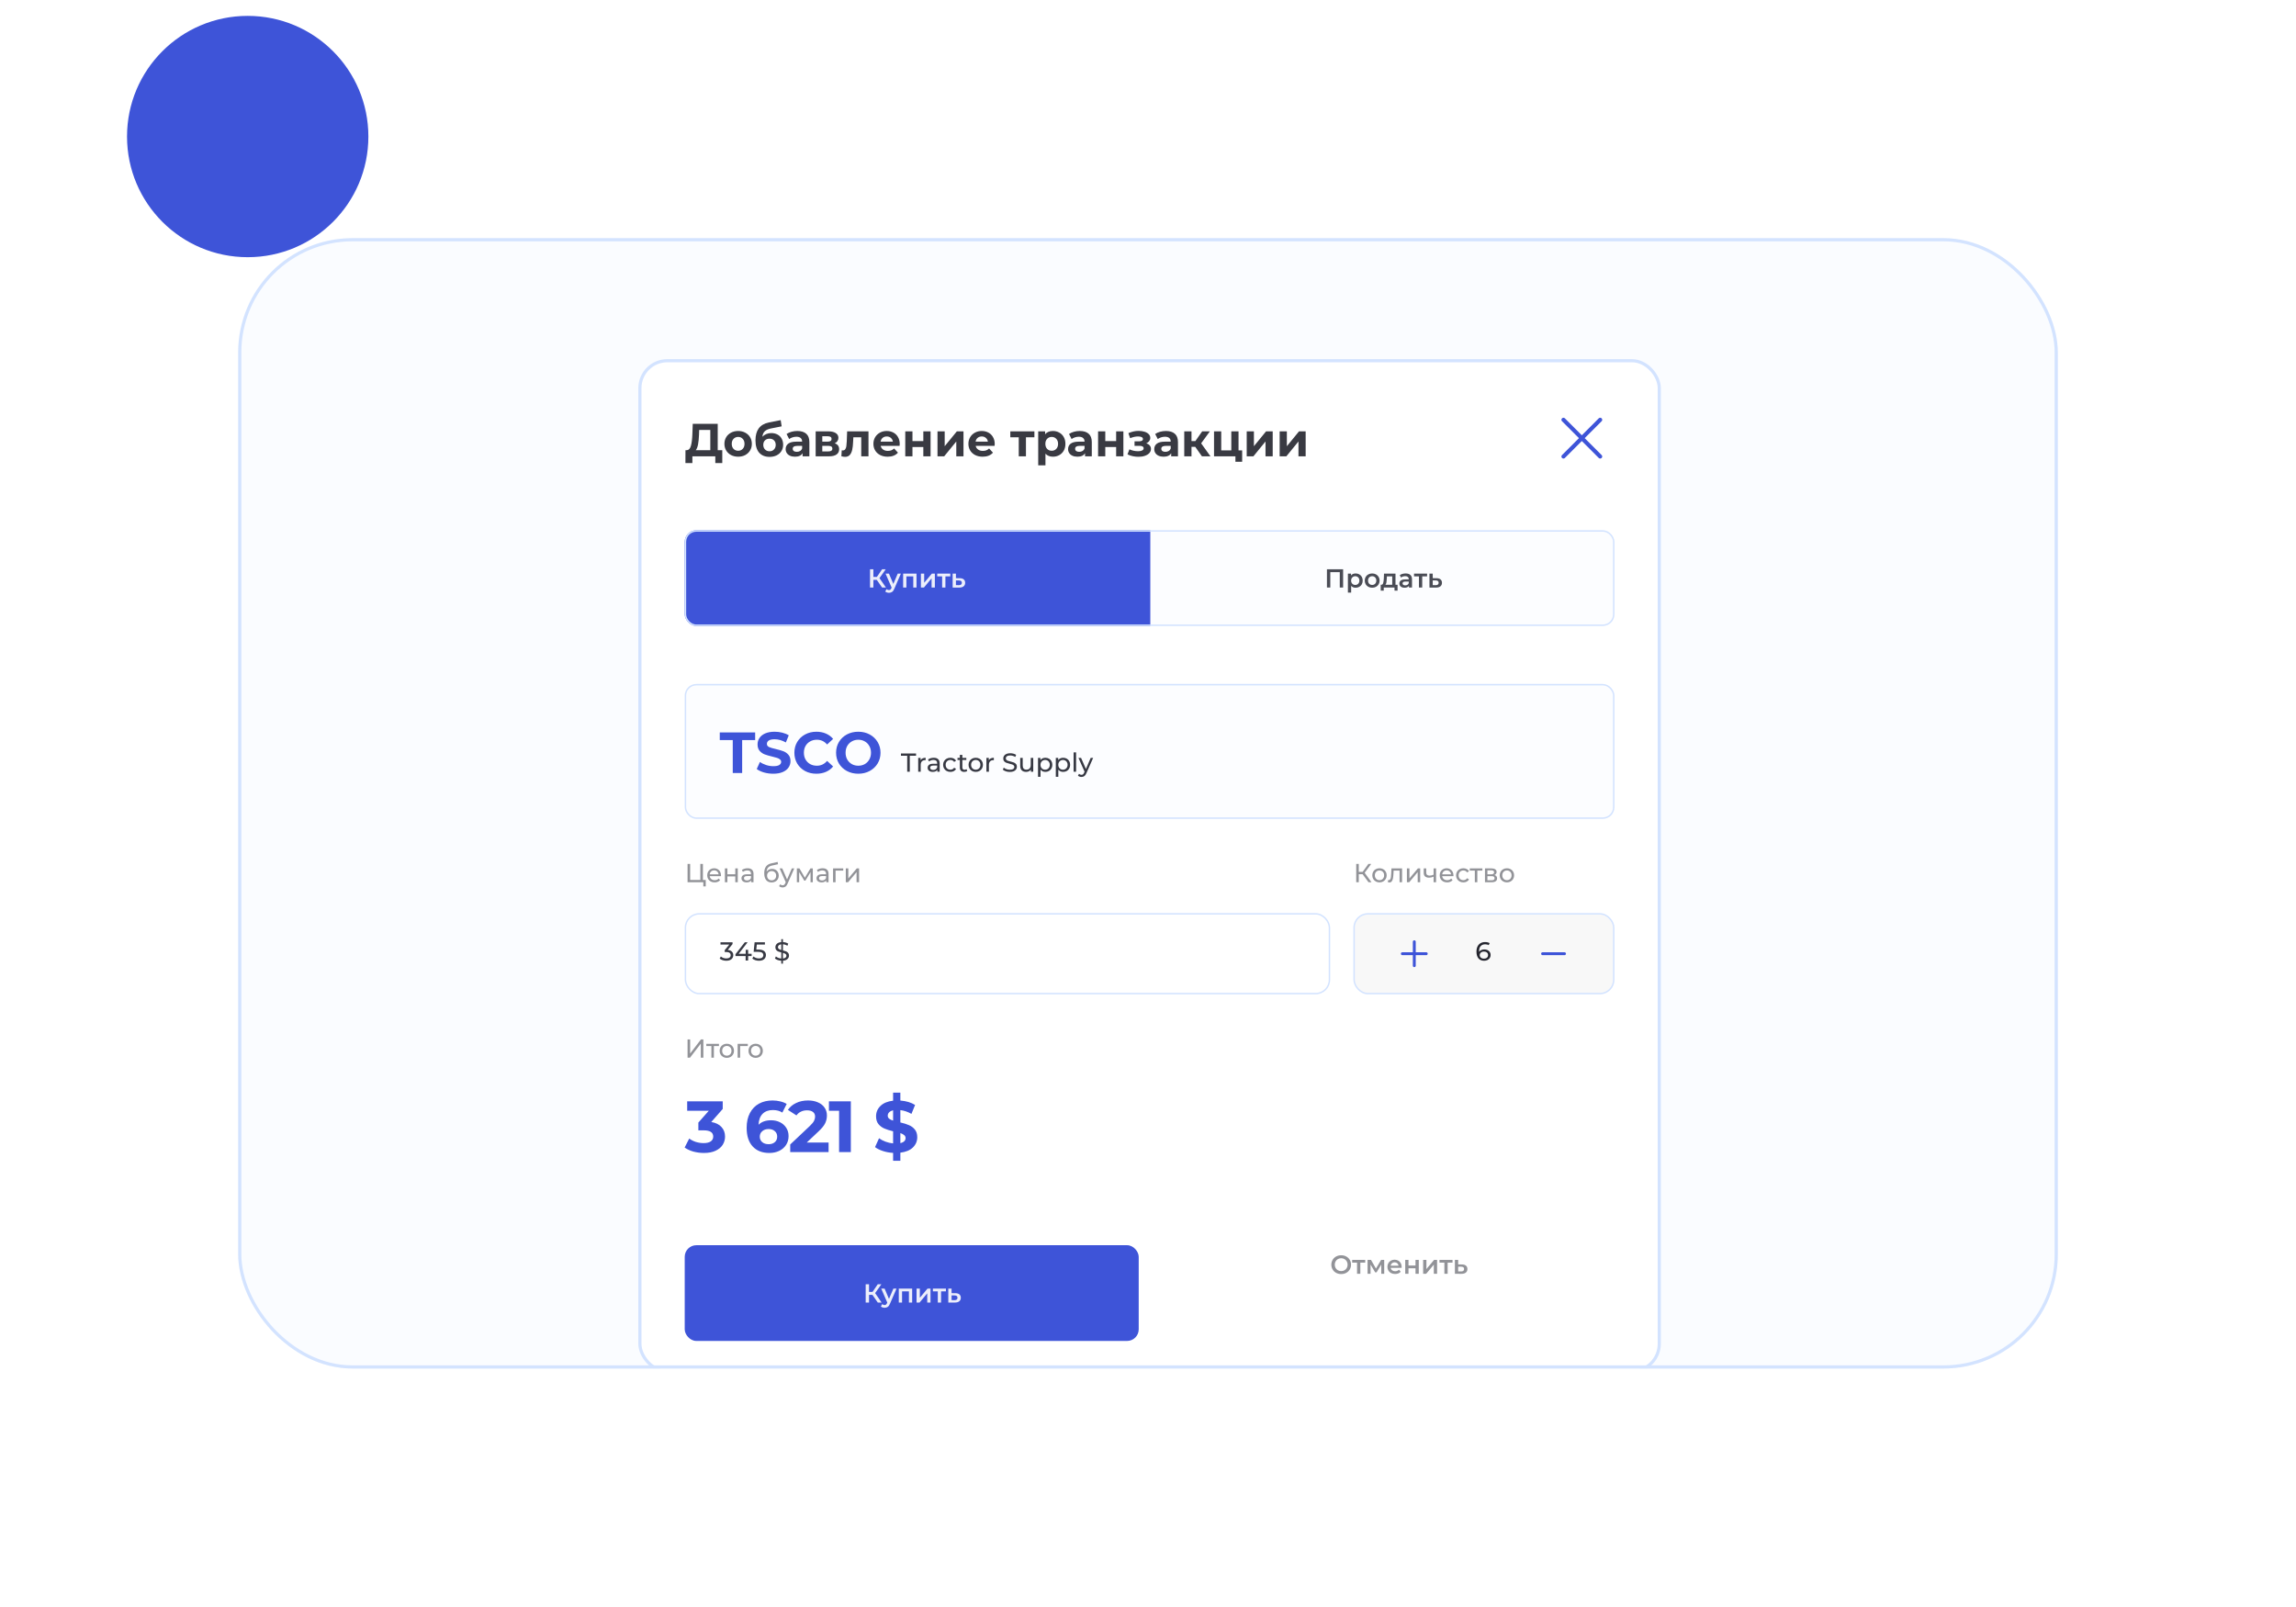 <svg width="723" height="506" viewBox="0 0 723 506" fill="none" xmlns="http://www.w3.org/2000/svg">
<circle cx="78" cy="43" r="38" fill="#3E54D8"/>
<g filter="url(#filter0_d_101_1688)">
<g clip-path="url(#clip0_101_1688)">
<rect x="75" y="31" width="573" height="356" rx="36" fill="#FAFCFF"/>
<g filter="url(#filter1_d_101_1688)">
<rect x="201" y="49" width="322" height="319.26" rx="9.135" fill="white"/>
<path d="M503.888 68.112L492.327 79.673M503.888 79.673L492.327 68.112" stroke="#3E54D8" stroke-width="1.285" stroke-linecap="round" stroke-linejoin="round"/>
<g clip-path="url(#clip1_101_1688)">
<rect x="215.615" y="102.895" width="292.769" height="30.145" rx="3.654" fill="#FCFDFF"/>
<path d="M215.615 105.635C215.615 104.122 216.842 102.895 218.356 102.895H362.228V133.04H218.356C216.842 133.04 215.615 131.813 215.615 130.299V105.635Z" fill="#3E54D8"/>
<path opacity="0.9" d="M276.091 118.518H275.022V120.943H273.97V115.188H275.022V117.597H276.124L277.776 115.188H278.911L276.946 117.975L278.985 120.943H277.776L276.091 118.518ZM283.683 116.553L281.627 121.297C281.436 121.774 281.203 122.108 280.929 122.3C280.654 122.497 280.323 122.596 279.934 122.596C279.715 122.596 279.498 122.56 279.284 122.489C279.071 122.418 278.895 122.319 278.758 122.193L279.169 121.437C279.268 121.53 279.383 121.604 279.514 121.659C279.651 121.713 279.789 121.741 279.926 121.741C280.106 121.741 280.254 121.694 280.369 121.601C280.49 121.508 280.6 121.352 280.698 121.132L280.772 120.96L278.857 116.553H279.926L281.307 119.801L282.696 116.553H283.683ZM288.606 116.553V120.943H287.586V117.425H285.424V120.943H284.396V116.553H288.606ZM289.992 116.553H291.02V119.447L293.445 116.553H294.383V120.943H293.355V118.049L290.938 120.943H289.992V116.553ZM299.243 117.425H297.705V120.943H296.677V117.425H295.132V116.553H299.243V117.425ZM302.191 118C302.75 118 303.178 118.126 303.474 118.378C303.775 118.63 303.926 118.987 303.926 119.447C303.926 119.929 303.762 120.302 303.433 120.565C303.104 120.828 302.641 120.957 302.043 120.952L299.988 120.943V116.553H301.016V117.992L302.191 118ZM301.953 120.195C302.254 120.201 302.484 120.138 302.643 120.006C302.802 119.875 302.882 119.683 302.882 119.431C302.882 119.184 302.805 119.003 302.652 118.888C302.498 118.773 302.265 118.713 301.953 118.707L301.016 118.699V120.187L301.953 120.195Z" fill="white"/>
<path opacity="0.9" d="M422.94 115.188V120.943H421.887V116.093H418.903V120.943H417.851V115.188H422.94ZM426.881 116.504C427.308 116.504 427.689 116.597 428.024 116.783C428.363 116.97 428.629 117.233 428.821 117.573C429.013 117.912 429.109 118.304 429.109 118.748C429.109 119.192 429.013 119.587 428.821 119.932C428.629 120.272 428.363 120.535 428.024 120.721C427.689 120.908 427.308 121.001 426.881 121.001C426.289 121.001 425.82 120.804 425.475 120.409V122.538H424.447V116.553H425.426V117.129C425.595 116.92 425.804 116.764 426.05 116.66C426.303 116.556 426.579 116.504 426.881 116.504ZM426.766 120.121C427.144 120.121 427.454 119.995 427.695 119.743C427.941 119.491 428.065 119.159 428.065 118.748C428.065 118.337 427.941 118.006 427.695 117.754C427.454 117.501 427.144 117.375 426.766 117.375C426.519 117.375 426.297 117.433 426.1 117.548C425.902 117.658 425.746 117.817 425.631 118.025C425.516 118.233 425.458 118.474 425.458 118.748C425.458 119.022 425.516 119.263 425.631 119.472C425.746 119.68 425.902 119.842 426.1 119.957C426.297 120.066 426.519 120.121 426.766 120.121ZM432.088 121.001C431.644 121.001 431.244 120.905 430.888 120.713C430.532 120.521 430.252 120.256 430.049 119.916C429.852 119.57 429.753 119.181 429.753 118.748C429.753 118.315 429.852 117.929 430.049 117.589C430.252 117.249 430.532 116.983 430.888 116.792C431.244 116.6 431.644 116.504 432.088 116.504C432.538 116.504 432.94 116.6 433.297 116.792C433.653 116.983 433.93 117.249 434.127 117.589C434.33 117.929 434.431 118.315 434.431 118.748C434.431 119.181 434.33 119.57 434.127 119.916C433.93 120.256 433.653 120.521 433.297 120.713C432.94 120.905 432.538 121.001 432.088 121.001ZM432.088 120.121C432.466 120.121 432.779 119.995 433.025 119.743C433.272 119.491 433.395 119.159 433.395 118.748C433.395 118.337 433.272 118.006 433.025 117.754C432.779 117.501 432.466 117.375 432.088 117.375C431.71 117.375 431.398 117.501 431.151 117.754C430.91 118.006 430.789 118.337 430.789 118.748C430.789 119.159 430.91 119.491 431.151 119.743C431.398 119.995 431.71 120.121 432.088 120.121ZM440.084 120.072V121.922H439.122V120.943H435.735V121.922H434.782V120.072H434.987C435.267 120.061 435.456 119.883 435.554 119.538C435.659 119.187 435.727 118.693 435.76 118.058L435.818 116.553H439.435V120.072H440.084ZM436.697 118.132C436.675 118.636 436.634 119.047 436.574 119.365C436.514 119.683 436.404 119.918 436.245 120.072H438.407V117.425H436.722L436.697 118.132ZM442.638 116.504C443.285 116.504 443.778 116.66 444.118 116.972C444.463 117.279 444.636 117.745 444.636 118.37V120.943H443.666V120.409C443.54 120.601 443.359 120.749 443.123 120.853C442.893 120.952 442.614 121.001 442.285 121.001C441.956 121.001 441.668 120.946 441.421 120.836C441.175 120.721 440.983 120.565 440.846 120.368C440.714 120.165 440.649 119.938 440.649 119.686C440.649 119.291 440.794 118.976 441.084 118.74C441.38 118.499 441.844 118.378 442.474 118.378H443.608V118.313C443.608 118.006 443.515 117.77 443.329 117.606C443.148 117.441 442.877 117.359 442.515 117.359C442.268 117.359 442.024 117.397 441.783 117.474C441.548 117.551 441.348 117.658 441.183 117.795L440.78 117.046C441.01 116.871 441.287 116.737 441.611 116.644C441.934 116.55 442.277 116.504 442.638 116.504ZM442.498 120.253C442.756 120.253 442.984 120.195 443.181 120.08C443.384 119.96 443.526 119.79 443.608 119.57V119.061H442.548C441.956 119.061 441.66 119.255 441.66 119.644C441.66 119.831 441.734 119.979 441.882 120.088C442.03 120.198 442.235 120.253 442.498 120.253ZM449.385 117.425H447.848V120.943H446.82V117.425H445.275V116.553H449.385V117.425ZM452.334 118C452.893 118 453.321 118.126 453.617 118.378C453.918 118.63 454.069 118.987 454.069 119.447C454.069 119.929 453.904 120.302 453.575 120.565C453.247 120.828 452.783 120.957 452.186 120.952L450.131 120.943V116.553H451.158V117.992L452.334 118ZM452.096 120.195C452.397 120.201 452.627 120.138 452.786 120.006C452.945 119.875 453.025 119.683 453.025 119.431C453.025 119.184 452.948 119.003 452.794 118.888C452.641 118.773 452.408 118.713 452.096 118.707L451.158 118.699V120.187L452.096 120.195Z" fill="#373943"/>
</g>
<rect x="215.844" y="103.123" width="292.312" height="29.688" rx="3.426" stroke="#D3E3FF" stroke-width="0.457"/>
<path opacity="0.9" d="M227.44 77.686V81.735H225.247V79.616H218.027V81.735H215.835L215.849 77.686H216.259C216.872 77.667 217.306 77.219 217.559 76.342C217.813 75.465 217.969 74.213 218.027 72.586L218.144 69.385H226.007V77.686H227.44ZM220.117 72.805C220.068 74.023 219.966 75.046 219.81 75.874C219.654 76.693 219.416 77.297 219.094 77.686H223.669V71.314H220.161L220.117 72.805ZM232.441 79.733C231.613 79.733 230.868 79.562 230.205 79.221C229.552 78.87 229.041 78.388 228.67 77.774C228.3 77.16 228.115 76.464 228.115 75.684C228.115 74.905 228.3 74.208 228.67 73.594C229.041 72.98 229.552 72.503 230.205 72.162C230.868 71.811 231.613 71.636 232.441 71.636C233.269 71.636 234.01 71.811 234.663 72.162C235.316 72.503 235.827 72.98 236.197 73.594C236.568 74.208 236.753 74.905 236.753 75.684C236.753 76.464 236.568 77.16 236.197 77.774C235.827 78.388 235.316 78.87 234.663 79.221C234.01 79.562 233.269 79.733 232.441 79.733ZM232.441 77.862C233.026 77.862 233.503 77.667 233.874 77.277C234.254 76.878 234.444 76.347 234.444 75.684C234.444 75.022 234.254 74.495 233.874 74.106C233.503 73.706 233.026 73.506 232.441 73.506C231.857 73.506 231.374 73.706 230.994 74.106C230.614 74.495 230.424 75.022 230.424 75.684C230.424 76.347 230.614 76.878 230.994 77.277C231.374 77.667 231.857 77.862 232.441 77.862ZM242.866 72.293C243.617 72.293 244.274 72.449 244.84 72.761C245.405 73.063 245.838 73.492 246.14 74.047C246.452 74.603 246.608 75.246 246.608 75.976C246.608 76.727 246.423 77.394 246.053 77.979C245.692 78.554 245.186 79.002 244.533 79.323C243.88 79.635 243.139 79.791 242.311 79.791C240.937 79.791 239.856 79.353 239.066 78.476C238.287 77.589 237.897 76.293 237.897 74.588C237.897 73.01 238.238 71.752 238.92 70.817C239.612 69.872 240.669 69.253 242.092 68.961L245.833 68.216L246.14 70.174L242.837 70.832C241.941 71.007 241.273 71.299 240.835 71.709C240.406 72.118 240.153 72.698 240.075 73.448C240.416 73.078 240.825 72.795 241.303 72.6C241.78 72.396 242.301 72.293 242.866 72.293ZM242.326 78.023C242.91 78.023 243.378 77.833 243.729 77.453C244.089 77.073 244.27 76.59 244.27 76.006C244.27 75.411 244.089 74.939 243.729 74.588C243.378 74.237 242.91 74.062 242.326 74.062C241.731 74.062 241.254 74.237 240.893 74.588C240.533 74.939 240.353 75.411 240.353 76.006C240.353 76.6 240.538 77.087 240.908 77.467C241.278 77.838 241.751 78.023 242.326 78.023ZM251.081 71.636C252.299 71.636 253.235 71.928 253.888 72.513C254.54 73.087 254.867 73.96 254.867 75.129V79.616H252.733V78.636C252.304 79.367 251.505 79.733 250.336 79.733C249.732 79.733 249.206 79.63 248.757 79.426C248.319 79.221 247.983 78.939 247.749 78.578C247.515 78.218 247.398 77.808 247.398 77.35C247.398 76.62 247.671 76.045 248.217 75.626C248.772 75.207 249.625 74.997 250.774 74.997H252.587C252.587 74.5 252.436 74.12 252.134 73.857C251.832 73.584 251.379 73.448 250.774 73.448C250.355 73.448 249.941 73.516 249.532 73.653C249.133 73.779 248.792 73.955 248.509 74.179L247.691 72.586C248.119 72.284 248.631 72.05 249.225 71.884C249.829 71.718 250.448 71.636 251.081 71.636ZM250.906 78.198C251.296 78.198 251.642 78.11 251.944 77.935C252.246 77.75 252.46 77.482 252.587 77.131V76.327H251.023C250.088 76.327 249.62 76.634 249.62 77.248C249.62 77.54 249.732 77.774 249.956 77.95C250.19 78.115 250.507 78.198 250.906 78.198ZM262.854 75.509C263.78 75.82 264.243 76.444 264.243 77.379C264.243 78.091 263.975 78.641 263.439 79.031C262.903 79.421 262.104 79.616 261.042 79.616H256.847V71.752H260.867C261.851 71.752 262.621 71.933 263.176 72.293C263.731 72.644 264.009 73.141 264.009 73.784C264.009 74.174 263.907 74.52 263.702 74.822C263.507 75.114 263.225 75.343 262.854 75.509ZM258.937 74.983H260.662C261.461 74.983 261.861 74.7 261.861 74.135C261.861 73.579 261.461 73.302 260.662 73.302H258.937V74.983ZM260.852 78.067C261.69 78.067 262.109 77.779 262.109 77.204C262.109 76.902 262.012 76.683 261.817 76.546C261.622 76.4 261.315 76.327 260.896 76.327H258.937V78.067H260.852ZM273.481 71.752V79.616H271.201V73.623H268.716L268.643 75.012C268.604 76.045 268.507 76.902 268.351 77.584C268.195 78.266 267.942 78.802 267.591 79.192C267.24 79.582 266.753 79.776 266.129 79.776C265.798 79.776 265.403 79.718 264.946 79.601L265.062 77.73C265.218 77.75 265.33 77.76 265.399 77.76C265.74 77.76 265.993 77.638 266.159 77.394C266.334 77.141 266.451 76.824 266.509 76.444C266.568 76.054 266.612 75.543 266.641 74.909L266.758 71.752H273.481ZM283.318 75.713C283.318 75.743 283.303 75.947 283.274 76.327H277.325C277.432 76.814 277.686 77.199 278.085 77.482C278.485 77.764 278.982 77.906 279.576 77.906C279.985 77.906 280.346 77.847 280.658 77.73C280.979 77.604 281.276 77.409 281.549 77.146L282.762 78.461C282.022 79.309 280.94 79.733 279.518 79.733C278.631 79.733 277.846 79.562 277.164 79.221C276.482 78.87 275.956 78.388 275.586 77.774C275.216 77.16 275.031 76.464 275.031 75.684C275.031 74.914 275.211 74.223 275.571 73.609C275.942 72.985 276.443 72.503 277.077 72.162C277.72 71.811 278.436 71.636 279.225 71.636C279.995 71.636 280.692 71.801 281.315 72.132C281.939 72.464 282.426 72.941 282.777 73.565C283.137 74.179 283.318 74.895 283.318 75.713ZM279.24 73.36C278.723 73.36 278.29 73.506 277.939 73.799C277.588 74.091 277.374 74.49 277.296 74.997H281.169C281.091 74.5 280.877 74.106 280.526 73.813C280.175 73.511 279.746 73.36 279.24 73.36ZM285.065 71.752H287.331V74.822H290.751V71.752H293.031V79.616H290.751V76.678H287.331V79.616H285.065V71.752ZM295.213 71.752H297.479V76.43L301.308 71.752H303.398V79.616H301.133V74.939L297.318 79.616H295.213V71.752ZM313.234 75.713C313.234 75.743 313.219 75.947 313.19 76.327H307.241C307.349 76.814 307.602 77.199 308.002 77.482C308.401 77.764 308.898 77.906 309.492 77.906C309.902 77.906 310.262 77.847 310.574 77.73C310.895 77.604 311.193 77.409 311.465 77.146L312.678 78.461C311.938 79.309 310.856 79.733 309.434 79.733C308.547 79.733 307.763 79.562 307.081 79.221C306.399 78.87 305.872 78.388 305.502 77.774C305.132 77.16 304.947 76.464 304.947 75.684C304.947 74.914 305.127 74.223 305.488 73.609C305.858 72.985 306.36 72.503 306.993 72.162C307.636 71.811 308.352 71.636 309.142 71.636C309.911 71.636 310.608 71.801 311.232 72.132C311.855 72.464 312.342 72.941 312.693 73.565C313.054 74.179 313.234 74.895 313.234 75.713ZM309.156 73.36C308.64 73.36 308.206 73.506 307.855 73.799C307.505 74.091 307.29 74.49 307.212 74.997H311.085C311.007 74.5 310.793 74.106 310.442 73.813C310.092 73.511 309.663 73.36 309.156 73.36ZM325.727 73.623H323.067V79.616H320.802V73.623H318.142V71.752H325.727V73.623ZM331.576 71.636C332.306 71.636 332.969 71.806 333.563 72.147C334.167 72.478 334.64 72.951 334.981 73.565C335.322 74.169 335.493 74.875 335.493 75.684C335.493 76.493 335.322 77.204 334.981 77.818C334.64 78.422 334.167 78.895 333.563 79.236C332.969 79.567 332.306 79.733 331.576 79.733C330.572 79.733 329.783 79.416 329.208 78.783V82.451H326.928V71.752H329.106V72.659C329.671 71.977 330.494 71.636 331.576 71.636ZM331.181 77.862C331.766 77.862 332.243 77.667 332.613 77.277C332.993 76.878 333.183 76.347 333.183 75.684C333.183 75.022 332.993 74.495 332.613 74.106C332.243 73.706 331.766 73.506 331.181 73.506C330.596 73.506 330.114 73.706 329.734 74.106C329.364 74.495 329.179 75.022 329.179 75.684C329.179 76.347 329.364 76.878 329.734 77.277C330.114 77.667 330.596 77.862 331.181 77.862ZM340.017 71.636C341.235 71.636 342.17 71.928 342.823 72.513C343.476 73.087 343.802 73.96 343.802 75.129V79.616H341.668V78.636C341.24 79.367 340.441 79.733 339.271 79.733C338.667 79.733 338.141 79.63 337.693 79.426C337.254 79.221 336.918 78.939 336.684 78.578C336.451 78.218 336.334 77.808 336.334 77.35C336.334 76.62 336.606 76.045 337.152 75.626C337.707 75.207 338.56 74.997 339.71 74.997H341.522C341.522 74.5 341.371 74.12 341.069 73.857C340.767 73.584 340.314 73.448 339.71 73.448C339.291 73.448 338.877 73.516 338.467 73.653C338.068 73.779 337.727 73.955 337.444 74.179L336.626 72.586C337.055 72.284 337.566 72.05 338.161 71.884C338.765 71.718 339.383 71.636 340.017 71.636ZM339.841 78.198C340.231 78.198 340.577 78.11 340.879 77.935C341.181 77.75 341.395 77.482 341.522 77.131V76.327H339.958C339.023 76.327 338.555 76.634 338.555 77.248C338.555 77.54 338.667 77.774 338.891 77.95C339.125 78.115 339.442 78.198 339.841 78.198ZM345.783 71.752H348.048V74.822H351.468V71.752H353.748V79.616H351.468V76.678H348.048V79.616H345.783V71.752ZM360.96 75.523C361.428 75.669 361.789 75.894 362.042 76.196C362.305 76.498 362.437 76.858 362.437 77.277C362.437 77.774 362.266 78.213 361.925 78.593C361.584 78.963 361.116 79.25 360.522 79.455C359.928 79.66 359.255 79.762 358.505 79.762C357.891 79.762 357.287 79.698 356.693 79.572C356.098 79.445 355.548 79.255 355.041 79.002L355.655 77.409C356.483 77.808 357.399 78.008 358.403 78.008C358.939 78.008 359.358 77.93 359.66 77.774C359.971 77.609 360.127 77.379 360.127 77.087C360.127 76.834 360.02 76.644 359.806 76.517C359.591 76.381 359.28 76.313 358.87 76.313H357.263V74.895H358.666C359.065 74.895 359.372 74.832 359.587 74.705C359.801 74.578 359.908 74.393 359.908 74.15C359.908 73.896 359.772 73.701 359.499 73.565C359.236 73.428 358.856 73.36 358.359 73.36C357.599 73.36 356.771 73.54 355.874 73.901L355.319 72.323C356.41 71.845 357.472 71.606 358.505 71.606C359.216 71.606 359.85 71.694 360.405 71.87C360.97 72.045 361.414 72.303 361.735 72.644C362.057 72.975 362.217 73.365 362.217 73.813C362.217 74.184 362.105 74.52 361.881 74.822C361.657 75.114 361.35 75.348 360.96 75.523ZM367.15 71.636C368.368 71.636 369.303 71.928 369.956 72.513C370.609 73.087 370.935 73.96 370.935 75.129V79.616H368.801V78.636C368.373 79.367 367.574 79.733 366.404 79.733C365.8 79.733 365.274 79.63 364.826 79.426C364.387 79.221 364.051 78.939 363.817 78.578C363.584 78.218 363.467 77.808 363.467 77.35C363.467 76.62 363.74 76.045 364.285 75.626C364.841 75.207 365.693 74.997 366.843 74.997H368.655C368.655 74.5 368.504 74.12 368.202 73.857C367.9 73.584 367.447 73.448 366.843 73.448C366.424 73.448 366.01 73.516 365.601 73.653C365.201 73.779 364.86 73.955 364.577 74.179L363.759 72.586C364.188 72.284 364.699 72.05 365.294 71.884C365.898 71.718 366.516 71.636 367.15 71.636ZM366.974 78.198C367.364 78.198 367.71 78.11 368.012 77.935C368.314 77.75 368.529 77.482 368.655 77.131V76.327H367.091C366.156 76.327 365.688 76.634 365.688 77.248C365.688 77.54 365.8 77.774 366.024 77.95C366.258 78.115 366.575 78.198 366.974 78.198ZM376.38 76.634H375.196V79.616H372.916V71.752H375.196V74.807H376.424L378.558 71.752H380.984L378.236 75.523L381.174 79.616H378.484L376.38 76.634ZM391.15 77.745V81.34H389.031V79.616H382.293V71.752H384.559V77.745H387.73V71.752H390.01V77.745H391.15ZM392.584 71.752H394.85V76.43L398.679 71.752H400.769V79.616H398.503V74.939L394.689 79.616H392.584V71.752ZM402.961 71.752H405.226V76.43L409.055 71.752H411.145V79.616H408.88V74.939L405.065 79.616H402.961V71.752Z" fill="#24252E"/>
<rect x="215.844" y="223.702" width="202.791" height="25.121" rx="4.339" fill="white"/>
<path d="M229.175 235.073C229.74 235.128 230.17 235.303 230.466 235.599C230.762 235.89 230.91 236.263 230.91 236.718C230.91 237.046 230.828 237.345 230.663 237.614C230.499 237.877 230.252 238.088 229.923 238.247C229.6 238.4 229.202 238.477 228.731 238.477C228.32 238.477 227.925 238.417 227.547 238.296C227.169 238.17 226.859 237.997 226.618 237.778L226.996 237.129C227.194 237.315 227.446 237.466 227.753 237.581C228.06 237.69 228.386 237.745 228.731 237.745C229.159 237.745 229.49 237.655 229.726 237.474C229.967 237.293 230.088 237.044 230.088 236.726C230.088 236.408 229.97 236.161 229.734 235.986C229.498 235.81 229.142 235.723 228.665 235.723H228.205V235.147L229.652 233.371H226.881V232.656H230.68V233.215L229.175 235.073ZM236.683 236.997H235.59V238.411H234.792V236.997H231.594V236.422L234.538 232.656H235.425L232.606 236.29H234.817V235.04H235.59V236.29H236.683V236.997ZM238.796 234.95C239.618 234.95 240.221 235.106 240.605 235.419C240.994 235.726 241.189 236.148 241.189 236.685C241.189 237.024 241.106 237.331 240.942 237.605C240.783 237.874 240.539 238.088 240.21 238.247C239.887 238.4 239.487 238.477 239.01 238.477C238.604 238.477 238.213 238.417 237.834 238.296C237.456 238.17 237.144 237.997 236.897 237.778L237.275 237.129C237.473 237.315 237.725 237.466 238.032 237.581C238.339 237.69 238.662 237.745 239.002 237.745C239.435 237.745 239.769 237.655 240.005 237.474C240.246 237.288 240.367 237.035 240.367 236.718C240.367 236.372 240.235 236.112 239.972 235.937C239.709 235.756 239.259 235.665 238.624 235.665H237.316L237.621 232.656H240.868V233.371H238.311L238.155 234.95H238.796ZM248.454 236.841C248.454 237.274 248.29 237.641 247.961 237.943C247.638 238.244 247.166 238.419 246.547 238.469V239.398H246.021V238.469C245.621 238.447 245.24 238.373 244.878 238.247C244.522 238.115 244.237 237.951 244.023 237.753L244.327 237.112C244.525 237.293 244.774 237.444 245.075 237.564C245.377 237.679 245.692 237.748 246.021 237.77V235.863C245.637 235.769 245.317 235.668 245.059 235.558C244.807 235.449 244.593 235.287 244.418 235.073C244.248 234.86 244.163 234.58 244.163 234.235C244.163 233.802 244.319 233.435 244.632 233.133C244.949 232.832 245.413 232.656 246.021 232.607V231.67H246.547V232.599C246.859 232.61 247.161 232.659 247.451 232.747C247.747 232.834 248.002 232.952 248.216 233.1L247.945 233.758C247.501 233.478 247.035 233.325 246.547 233.297V235.213C246.947 235.312 247.276 235.416 247.534 235.525C247.791 235.63 248.008 235.789 248.183 236.002C248.364 236.211 248.454 236.49 248.454 236.841ZM244.969 234.202C244.969 234.438 245.059 234.621 245.24 234.753C245.421 234.884 245.681 234.994 246.021 235.082V233.306C245.67 233.35 245.407 233.454 245.232 233.618C245.056 233.777 244.969 233.972 244.969 234.202ZM246.547 237.762C246.914 237.729 247.188 237.636 247.369 237.482C247.556 237.323 247.649 237.126 247.649 236.89C247.649 236.649 247.553 236.465 247.361 236.339C247.175 236.208 246.903 236.093 246.547 235.994V237.762Z" fill="#373943"/>
<rect x="215.844" y="223.702" width="202.791" height="25.121" rx="4.339" stroke="#D3E3FF" stroke-width="0.457"/>
<rect x="426.4" y="223.702" width="81.756" height="25.121" rx="4.339" fill="#F8F8F8"/>
<path d="M467.415 234.917C467.793 234.917 468.13 234.988 468.426 235.131C468.728 235.273 468.963 235.479 469.133 235.747C469.303 236.011 469.388 236.315 469.388 236.66C469.388 237.022 469.298 237.34 469.117 237.614C468.941 237.888 468.698 238.101 468.385 238.255C468.078 238.403 467.733 238.477 467.349 238.477C466.576 238.477 465.979 238.228 465.557 237.729C465.14 237.23 464.932 236.523 464.932 235.608C464.932 234.966 465.045 234.421 465.269 233.972C465.499 233.517 465.817 233.174 466.223 232.944C466.634 232.708 467.111 232.59 467.653 232.59C467.933 232.59 468.196 232.621 468.443 232.681C468.689 232.736 468.903 232.818 469.084 232.928L468.772 233.569C468.498 233.388 468.13 233.297 467.67 233.297C467.072 233.297 466.604 233.484 466.264 233.857C465.924 234.224 465.754 234.761 465.754 235.468C465.754 235.556 465.757 235.624 465.763 235.673C465.927 235.427 466.152 235.24 466.437 235.114C466.727 234.983 467.053 234.917 467.415 234.917ZM467.316 237.811C467.695 237.811 468.001 237.71 468.237 237.507C468.473 237.304 468.591 237.033 468.591 236.693C468.591 236.353 468.47 236.085 468.229 235.887C467.993 235.684 467.675 235.583 467.275 235.583C467.018 235.583 466.787 235.632 466.585 235.731C466.387 235.83 466.231 235.964 466.116 236.134C466.006 236.304 465.952 236.493 465.952 236.701C465.952 236.904 466.004 237.09 466.108 237.26C466.217 237.425 466.374 237.559 466.576 237.663C466.785 237.762 467.031 237.811 467.316 237.811Z" fill="#24252E"/>
<path d="M441.586 236.262H449.123" stroke="#3E54D8" stroke-width="0.913" stroke-linecap="round" stroke-linejoin="round"/>
<path d="M445.354 232.494V240.03" stroke="#3E54D8" stroke-width="0.913" stroke-linecap="round" stroke-linejoin="round"/>
<g clip-path="url(#clip2_101_1688)">
<path d="M485.748 236.262H492.656" stroke="#3E54D8" stroke-width="0.913" stroke-linecap="round" stroke-linejoin="round"/>
</g>
<rect x="426.4" y="223.702" width="81.756" height="25.121" rx="4.339" stroke="#D3E3FF" stroke-width="0.457"/>
<path d="M222.234 213.032V215.055H221.469V213.748H216.512V207.993H217.326V213.032H220.532V207.993H221.346V213.032H222.234ZM227.038 211.594C227.038 211.654 227.032 211.733 227.022 211.832H223.486C223.536 212.216 223.703 212.525 223.988 212.761C224.278 212.991 224.637 213.106 225.065 213.106C225.586 213.106 226.005 212.931 226.323 212.58L226.758 213.09C226.561 213.32 226.315 213.495 226.019 213.616C225.728 213.737 225.402 213.797 225.04 213.797C224.58 213.797 224.171 213.704 223.815 213.517C223.459 213.326 223.182 213.06 222.985 212.72C222.793 212.38 222.697 211.996 222.697 211.569C222.697 211.147 222.79 210.766 222.977 210.426C223.168 210.086 223.429 209.823 223.758 209.637C224.092 209.445 224.467 209.349 224.884 209.349C225.301 209.349 225.671 209.445 225.994 209.637C226.323 209.823 226.578 210.086 226.758 210.426C226.945 210.766 227.038 211.155 227.038 211.594ZM224.884 210.015C224.506 210.015 224.188 210.13 223.93 210.36C223.678 210.591 223.53 210.892 223.486 211.265H226.282C226.238 210.898 226.087 210.599 225.829 210.369C225.577 210.133 225.262 210.015 224.884 210.015ZM228.262 209.39H229.052V211.24H231.534V209.39H232.324V213.748H231.534V211.922H229.052V213.748H228.262V209.39ZM235.412 209.349C236.015 209.349 236.475 209.497 236.793 209.793C237.117 210.089 237.278 210.53 237.278 211.117V213.748H236.53V213.172C236.399 213.375 236.21 213.531 235.963 213.641C235.722 213.745 235.434 213.797 235.1 213.797C234.612 213.797 234.22 213.679 233.924 213.443C233.634 213.208 233.488 212.898 233.488 212.514C233.488 212.131 233.628 211.824 233.908 211.594C234.187 211.358 234.631 211.24 235.239 211.24H236.489V211.084C236.489 210.744 236.39 210.484 236.193 210.303C235.996 210.122 235.705 210.032 235.322 210.032C235.064 210.032 234.812 210.075 234.565 210.163C234.319 210.245 234.11 210.358 233.941 210.5L233.612 209.908C233.836 209.727 234.105 209.59 234.417 209.497C234.73 209.399 235.061 209.349 235.412 209.349ZM235.231 213.189C235.533 213.189 235.793 213.123 236.012 212.991C236.232 212.854 236.39 212.662 236.489 212.416V211.807H235.272C234.604 211.807 234.269 212.032 234.269 212.481C234.269 212.701 234.354 212.873 234.524 212.999C234.694 213.125 234.93 213.189 235.231 213.189ZM243.127 209.538C243.533 209.538 243.894 209.629 244.212 209.81C244.53 209.99 244.777 210.243 244.952 210.566C245.133 210.884 245.224 211.248 245.224 211.659C245.224 212.081 245.128 212.457 244.936 212.786C244.749 213.109 244.484 213.361 244.138 213.542C243.799 213.723 243.409 213.813 242.971 213.813C242.231 213.813 241.658 213.561 241.253 213.057C240.853 212.547 240.653 211.832 240.653 210.911C240.653 210.018 240.836 209.319 241.203 208.815C241.571 208.305 242.132 207.968 242.889 207.804L244.878 207.36L244.993 208.083L243.16 208.478C242.59 208.604 242.165 208.818 241.886 209.119C241.606 209.42 241.447 209.853 241.409 210.418C241.595 210.138 241.836 209.922 242.132 209.768C242.428 209.615 242.76 209.538 243.127 209.538ZM242.987 213.156C243.267 213.156 243.514 213.093 243.727 212.967C243.947 212.84 244.116 212.668 244.237 212.449C244.358 212.224 244.418 211.969 244.418 211.684C244.418 211.251 244.286 210.903 244.023 210.64C243.76 210.377 243.415 210.245 242.987 210.245C242.56 210.245 242.212 210.377 241.943 210.64C241.68 210.903 241.549 211.251 241.549 211.684C241.549 211.969 241.609 212.224 241.73 212.449C241.856 212.668 242.028 212.84 242.247 212.967C242.467 213.093 242.713 213.156 242.987 213.156ZM250.119 209.39L248.006 214.183C247.82 214.627 247.601 214.94 247.348 215.121C247.102 215.301 246.803 215.392 246.452 215.392C246.239 215.392 246.03 215.356 245.828 215.285C245.63 215.219 245.466 215.121 245.334 214.989L245.671 214.397C245.896 214.611 246.156 214.718 246.452 214.718C246.644 214.718 246.803 214.666 246.929 214.561C247.061 214.463 247.179 214.29 247.283 214.044L247.422 213.739L245.499 209.39H246.321L247.842 212.876L249.346 209.39H250.119ZM255.95 209.39V213.748H255.235V210.566L253.607 213.254H253.262L251.651 210.558V213.748H250.927V209.39H251.741L253.451 212.333L255.21 209.39H255.95ZM259.04 209.349C259.643 209.349 260.104 209.497 260.421 209.793C260.745 210.089 260.906 210.53 260.906 211.117V213.748H260.158V213.172C260.027 213.375 259.838 213.531 259.591 213.641C259.35 213.745 259.062 213.797 258.728 213.797C258.24 213.797 257.848 213.679 257.552 213.443C257.262 213.208 257.116 212.898 257.116 212.514C257.116 212.131 257.256 211.824 257.536 211.594C257.815 211.358 258.259 211.24 258.868 211.24H260.117V211.084C260.117 210.744 260.019 210.484 259.821 210.303C259.624 210.122 259.333 210.032 258.95 210.032C258.692 210.032 258.44 210.075 258.193 210.163C257.947 210.245 257.739 210.358 257.569 210.5L257.24 209.908C257.465 209.727 257.733 209.59 258.045 209.497C258.358 209.399 258.689 209.349 259.04 209.349ZM258.859 213.189C259.161 213.189 259.421 213.123 259.64 212.991C259.86 212.854 260.019 212.662 260.117 212.416V211.807H258.9C258.232 211.807 257.898 212.032 257.898 212.481C257.898 212.701 257.982 212.873 258.152 212.999C258.322 213.125 258.558 213.189 258.859 213.189ZM265.534 210.081H263.117V213.748H262.328V209.39H265.534V210.081ZM266.342 209.39H267.131V212.564L269.803 209.39H270.518V213.748H269.729V210.574L267.065 213.748H266.342V209.39Z" fill="#929398"/>
<path d="M429.074 211.215H427.873V213.748H427.068V207.993H427.873V210.492H429.09L430.899 207.993H431.778L429.723 210.78L431.877 213.748H430.94L429.074 211.215ZM434.398 213.797C433.965 213.797 433.576 213.701 433.231 213.509C432.886 213.317 432.614 213.054 432.417 212.72C432.225 212.38 432.129 211.996 432.129 211.569C432.129 211.141 432.225 210.76 432.417 210.426C432.614 210.086 432.886 209.823 433.231 209.637C433.576 209.445 433.965 209.349 434.398 209.349C434.831 209.349 435.218 209.445 435.557 209.637C435.903 209.823 436.171 210.086 436.363 210.426C436.56 210.76 436.659 211.141 436.659 211.569C436.659 211.996 436.56 212.38 436.363 212.72C436.171 213.054 435.903 213.317 435.557 213.509C435.218 213.701 434.831 213.797 434.398 213.797ZM434.398 213.106C434.678 213.106 434.927 213.043 435.146 212.917C435.371 212.786 435.546 212.605 435.673 212.375C435.799 212.139 435.862 211.87 435.862 211.569C435.862 211.267 435.799 211.002 435.673 210.771C435.546 210.536 435.371 210.355 435.146 210.229C434.927 210.103 434.678 210.04 434.398 210.04C434.119 210.04 433.867 210.103 433.642 210.229C433.423 210.355 433.247 210.536 433.116 210.771C432.99 211.002 432.927 211.267 432.927 211.569C432.927 211.87 432.99 212.139 433.116 212.375C433.247 212.605 433.423 212.786 433.642 212.917C433.867 213.043 434.119 213.106 434.398 213.106ZM441.507 209.39V213.748H440.718V210.081H438.844L438.794 211.051C438.767 211.637 438.715 212.128 438.638 212.523C438.561 212.912 438.435 213.224 438.26 213.46C438.085 213.695 437.841 213.813 437.528 213.813C437.386 213.813 437.224 213.789 437.043 213.739L437.093 213.073C437.164 213.09 437.23 213.098 437.29 213.098C437.509 213.098 437.673 213.002 437.783 212.81C437.893 212.619 437.964 212.391 437.997 212.128C438.03 211.865 438.06 211.489 438.087 211.002L438.161 209.39H441.507ZM443.033 209.39H443.823V212.564L446.495 209.39H447.21V213.748H446.421V210.574L443.757 213.748H443.033V209.39ZM452.219 209.39V213.748H451.43V211.988C450.959 212.207 450.49 212.317 450.024 212.317C449.482 212.317 449.062 212.191 448.766 211.939C448.47 211.687 448.322 211.309 448.322 210.804V209.39H449.112V210.755C449.112 211.056 449.205 211.284 449.391 211.437C449.583 211.591 449.849 211.668 450.189 211.668C450.572 211.668 450.986 211.572 451.43 211.38V209.39H452.219ZM457.69 211.594C457.69 211.654 457.684 211.733 457.673 211.832H454.138C454.187 212.216 454.354 212.525 454.639 212.761C454.93 212.991 455.289 213.106 455.716 213.106C456.237 213.106 456.656 212.931 456.974 212.58L457.41 213.09C457.213 213.32 456.966 213.495 456.67 213.616C456.38 213.737 456.054 213.797 455.692 213.797C455.231 213.797 454.823 213.704 454.467 213.517C454.111 213.326 453.834 213.06 453.636 212.72C453.445 212.38 453.349 211.996 453.349 211.569C453.349 211.147 453.442 210.766 453.628 210.426C453.82 210.086 454.08 209.823 454.409 209.637C454.744 209.445 455.119 209.349 455.536 209.349C455.952 209.349 456.322 209.445 456.645 209.637C456.974 209.823 457.229 210.086 457.41 210.426C457.596 210.766 457.69 211.155 457.69 211.594ZM455.536 210.015C455.157 210.015 454.84 210.13 454.582 210.36C454.33 210.591 454.182 210.892 454.138 211.265H456.933C456.889 210.898 456.739 210.599 456.481 210.369C456.229 210.133 455.914 210.015 455.536 210.015ZM460.813 213.797C460.369 213.797 459.972 213.701 459.621 213.509C459.276 213.317 459.004 213.054 458.807 212.72C458.61 212.38 458.511 211.996 458.511 211.569C458.511 211.141 458.61 210.76 458.807 210.426C459.004 210.086 459.276 209.823 459.621 209.637C459.972 209.445 460.369 209.349 460.813 209.349C461.208 209.349 461.558 209.429 461.865 209.588C462.178 209.747 462.419 209.977 462.589 210.278L461.989 210.665C461.852 210.456 461.682 210.3 461.479 210.196C461.276 210.092 461.051 210.04 460.805 210.04C460.52 210.04 460.262 210.103 460.032 210.229C459.807 210.355 459.629 210.536 459.498 210.771C459.372 211.002 459.309 211.267 459.309 211.569C459.309 211.876 459.372 212.147 459.498 212.383C459.629 212.613 459.807 212.791 460.032 212.917C460.262 213.043 460.52 213.106 460.805 213.106C461.051 213.106 461.276 213.054 461.479 212.95C461.682 212.846 461.852 212.69 461.989 212.481L462.589 212.86C462.419 213.161 462.178 213.394 461.865 213.558C461.558 213.717 461.208 213.797 460.813 213.797ZM466.802 210.081H465.207V213.748H464.418V210.081H462.823V209.39H466.802V210.081ZM470.577 211.487C471.141 211.629 471.424 211.983 471.424 212.547C471.424 212.931 471.278 213.227 470.988 213.435C470.703 213.643 470.275 213.748 469.705 213.748H467.609V209.39H469.631C470.147 209.39 470.549 209.489 470.84 209.686C471.13 209.878 471.276 210.152 471.276 210.508C471.276 210.739 471.213 210.939 471.087 211.109C470.966 211.273 470.796 211.399 470.577 211.487ZM468.382 211.265H469.566C469.867 211.265 470.094 211.21 470.248 211.1C470.407 210.991 470.486 210.832 470.486 210.623C470.486 210.207 470.179 209.999 469.566 209.999H468.382V211.265ZM469.648 213.139C469.977 213.139 470.223 213.087 470.388 212.983C470.552 212.879 470.634 212.717 470.634 212.498C470.634 212.273 470.558 212.106 470.404 211.996C470.256 211.887 470.02 211.832 469.697 211.832H468.382V213.139H469.648ZM474.525 213.797C474.092 213.797 473.703 213.701 473.358 213.509C473.012 213.317 472.741 213.054 472.544 212.72C472.352 212.38 472.256 211.996 472.256 211.569C472.256 211.141 472.352 210.76 472.544 210.426C472.741 210.086 473.012 209.823 473.358 209.637C473.703 209.445 474.092 209.349 474.525 209.349C474.958 209.349 475.345 209.445 475.684 209.637C476.03 209.823 476.298 210.086 476.49 210.426C476.687 210.76 476.786 211.141 476.786 211.569C476.786 211.996 476.687 212.38 476.49 212.72C476.298 213.054 476.03 213.317 475.684 213.509C475.345 213.701 474.958 213.797 474.525 213.797ZM474.525 213.106C474.805 213.106 475.054 213.043 475.273 212.917C475.498 212.786 475.673 212.605 475.799 212.375C475.925 212.139 475.989 211.87 475.989 211.569C475.989 211.267 475.925 211.002 475.799 210.771C475.673 210.536 475.498 210.355 475.273 210.229C475.054 210.103 474.805 210.04 474.525 210.04C474.246 210.04 473.993 210.103 473.769 210.229C473.55 210.355 473.374 210.536 473.243 210.771C473.117 211.002 473.054 211.267 473.054 211.569C473.054 211.87 473.117 212.139 473.243 212.375C473.374 212.605 473.55 212.786 473.769 212.917C473.993 213.043 474.246 213.106 474.525 213.106Z" fill="#929398"/>
<path d="M216.512 263.258H217.326V267.697L220.729 263.258H221.485V269.013H220.68V264.581L217.268 269.013H216.512V263.258ZM226.396 265.346H224.801V269.013H224.011V265.346H222.416V264.655H226.396V265.346ZM228.876 269.062C228.443 269.062 228.054 268.966 227.709 268.774C227.363 268.582 227.092 268.319 226.895 267.985C226.703 267.645 226.607 267.262 226.607 266.834C226.607 266.407 226.703 266.026 226.895 265.691C227.092 265.351 227.363 265.088 227.709 264.902C228.054 264.71 228.443 264.614 228.876 264.614C229.309 264.614 229.696 264.71 230.035 264.902C230.381 265.088 230.649 265.351 230.841 265.691C231.038 266.026 231.137 266.407 231.137 266.834C231.137 267.262 231.038 267.645 230.841 267.985C230.649 268.319 230.381 268.582 230.035 268.774C229.696 268.966 229.309 269.062 228.876 269.062ZM228.876 268.371C229.156 268.371 229.405 268.308 229.624 268.182C229.849 268.051 230.024 267.87 230.15 267.64C230.276 267.404 230.34 267.136 230.34 266.834C230.34 266.533 230.276 266.267 230.15 266.037C230.024 265.801 229.849 265.62 229.624 265.494C229.405 265.368 229.156 265.305 228.876 265.305C228.597 265.305 228.344 265.368 228.12 265.494C227.901 265.62 227.725 265.801 227.594 266.037C227.468 266.267 227.405 266.533 227.405 266.834C227.405 267.136 227.468 267.404 227.594 267.64C227.725 267.87 227.901 268.051 228.12 268.182C228.344 268.308 228.597 268.371 228.876 268.371ZM235.483 265.346H233.066V269.013H232.277V264.655H235.483V265.346ZM237.965 269.062C237.532 269.062 237.142 268.966 236.797 268.774C236.452 268.582 236.18 268.319 235.983 267.985C235.791 267.645 235.695 267.262 235.695 266.834C235.695 266.407 235.791 266.026 235.983 265.691C236.18 265.351 236.452 265.088 236.797 264.902C237.142 264.71 237.532 264.614 237.965 264.614C238.397 264.614 238.784 264.71 239.124 264.902C239.469 265.088 239.738 265.351 239.929 265.691C240.127 266.026 240.225 266.407 240.225 266.834C240.225 267.262 240.127 267.645 239.929 267.985C239.738 268.319 239.469 268.582 239.124 268.774C238.784 268.966 238.397 269.062 237.965 269.062ZM237.965 268.371C238.244 268.371 238.493 268.308 238.713 268.182C238.937 268.051 239.113 267.87 239.239 267.64C239.365 267.404 239.428 267.136 239.428 266.834C239.428 266.533 239.365 266.267 239.239 266.037C239.113 265.801 238.937 265.62 238.713 265.494C238.493 265.368 238.244 265.305 237.965 265.305C237.685 265.305 237.433 265.368 237.208 265.494C236.989 265.62 236.814 265.801 236.682 266.037C236.556 266.267 236.493 266.533 236.493 266.834C236.493 267.136 236.556 267.404 236.682 267.64C236.814 267.87 236.989 268.051 237.208 268.182C237.433 268.308 237.685 268.371 237.965 268.371Z" fill="#929398"/>
<path d="M223.974 289.262C225.374 289.49 226.448 290.016 227.194 290.838C227.94 291.645 228.313 292.649 228.313 293.852C228.313 294.781 228.069 295.641 227.582 296.433C227.095 297.209 226.349 297.833 225.344 298.305C224.354 298.777 223.136 299.013 221.69 299.013C220.563 299.013 219.452 298.869 218.356 298.579C217.275 298.275 216.354 297.849 215.593 297.301L217.031 294.469C217.64 294.925 218.341 295.283 219.132 295.542C219.939 295.786 220.761 295.907 221.599 295.907C222.527 295.907 223.258 295.732 223.791 295.382C224.324 295.017 224.59 294.507 224.59 293.852C224.59 292.543 223.593 291.888 221.599 291.888H219.909V289.445L223.197 285.722H216.392V282.753H227.582V285.151L223.974 289.262ZM242.814 288.714C243.834 288.714 244.763 288.919 245.6 289.33C246.438 289.742 247.1 290.328 247.587 291.089C248.074 291.835 248.318 292.703 248.318 293.692C248.318 294.758 248.051 295.694 247.519 296.501C246.986 297.308 246.255 297.932 245.326 298.374C244.413 298.8 243.393 299.013 242.266 299.013C240.028 299.013 238.277 298.328 237.014 296.958C235.75 295.588 235.118 293.631 235.118 291.089C235.118 289.277 235.461 287.724 236.146 286.43C236.831 285.136 237.782 284.154 239 283.484C240.234 282.814 241.657 282.479 243.271 282.479C244.124 282.479 244.938 282.578 245.714 282.776C246.506 282.959 247.176 283.225 247.724 283.576L246.354 286.293C245.562 285.76 244.565 285.494 243.362 285.494C242.007 285.494 240.934 285.89 240.142 286.681C239.351 287.473 238.924 288.623 238.863 290.13C239.807 289.186 241.124 288.714 242.814 288.714ZM242.061 296.25C242.852 296.25 243.492 296.037 243.979 295.611C244.481 295.184 244.733 294.606 244.733 293.875C244.733 293.144 244.481 292.566 243.979 292.139C243.492 291.698 242.837 291.477 242.015 291.477C241.208 291.477 240.546 291.705 240.028 292.162C239.51 292.604 239.252 293.175 239.252 293.875C239.252 294.575 239.503 295.146 240.005 295.588C240.508 296.029 241.193 296.25 242.061 296.25ZM260.917 295.725V298.739H248.837V296.341L255.003 290.518C255.657 289.894 256.099 289.361 256.327 288.919C256.556 288.463 256.67 288.014 256.67 287.572C256.67 286.933 256.449 286.445 256.007 286.11C255.581 285.76 254.949 285.585 254.112 285.585C253.412 285.585 252.78 285.722 252.217 285.996C251.653 286.255 251.181 286.651 250.801 287.184L248.106 285.448C248.73 284.519 249.59 283.796 250.687 283.279C251.783 282.746 253.039 282.479 254.455 282.479C255.642 282.479 256.677 282.677 257.56 283.073C258.459 283.454 259.151 284.002 259.639 284.717C260.141 285.418 260.392 286.247 260.392 287.207C260.392 288.074 260.209 288.889 259.844 289.65C259.479 290.411 258.771 291.279 257.72 292.254L254.044 295.725H260.917ZM267.925 282.753V298.739H264.225V285.722H261.028V282.753H267.925ZM288.839 294.058C288.839 295.306 288.382 296.379 287.469 297.278C286.555 298.161 285.238 298.709 283.518 298.922V301.48H281.234V298.99C280.108 298.93 279.034 298.732 278.014 298.397C276.994 298.062 276.172 297.651 275.548 297.164L276.804 294.377C277.382 294.804 278.06 295.161 278.836 295.451C279.613 295.74 280.412 295.923 281.234 295.999V292.185C280.153 291.926 279.24 291.637 278.494 291.317C277.748 290.998 277.124 290.533 276.621 289.924C276.119 289.3 275.868 288.478 275.868 287.458C275.868 286.194 276.324 285.113 277.238 284.215C278.166 283.302 279.499 282.746 281.234 282.548V280.013H283.518V282.502C285.391 282.654 286.936 283.119 288.154 283.895L287.012 286.704C285.87 286.05 284.705 285.654 283.518 285.517V289.399C284.584 289.643 285.482 289.924 286.213 290.244C286.959 290.548 287.583 291.013 288.085 291.637C288.588 292.246 288.839 293.053 288.839 294.058ZM279.544 287.275C279.544 287.656 279.689 287.968 279.978 288.211C280.267 288.455 280.686 288.661 281.234 288.828V285.585C280.656 285.722 280.229 285.943 279.955 286.247C279.681 286.537 279.544 286.879 279.544 287.275ZM283.518 295.907C284.066 295.786 284.477 295.588 284.751 295.314C285.025 295.04 285.162 294.712 285.162 294.332C285.162 293.951 285.018 293.639 284.728 293.395C284.454 293.152 284.051 292.939 283.518 292.756V295.907Z" fill="#3E54D8"/>
<g filter="url(#filter2_d_101_1688)">
<rect x="215.615" y="151.309" width="292.769" height="42.477" rx="3.654" fill="#FCFDFF"/>
<path d="M230.743 168.98H226.65V166.569H237.795V168.98H233.702V179.357H230.743V168.98ZM243.5 179.577C242.489 179.577 241.508 179.443 240.558 179.175C239.621 178.895 238.865 178.535 238.293 178.097L239.298 175.868C239.846 176.27 240.498 176.593 241.253 176.836C242.008 177.08 242.763 177.202 243.518 177.202C244.359 177.202 244.98 177.08 245.382 176.836C245.784 176.58 245.985 176.246 245.985 175.831C245.985 175.527 245.863 175.277 245.619 175.082C245.388 174.875 245.083 174.711 244.706 174.589C244.34 174.467 243.841 174.333 243.208 174.187C242.233 173.956 241.435 173.724 240.814 173.493C240.193 173.261 239.657 172.89 239.207 172.378C238.768 171.867 238.549 171.185 238.549 170.332C238.549 169.589 238.75 168.919 239.152 168.323C239.554 167.714 240.157 167.233 240.96 166.879C241.776 166.526 242.769 166.35 243.938 166.35C244.754 166.35 245.552 166.447 246.332 166.642C247.111 166.837 247.793 167.117 248.378 167.482L247.464 169.729C246.283 169.06 245.101 168.725 243.92 168.725C243.092 168.725 242.477 168.859 242.075 169.126C241.685 169.394 241.49 169.748 241.49 170.186C241.49 170.625 241.716 170.953 242.166 171.173C242.629 171.38 243.329 171.587 244.267 171.794C245.242 172.025 246.039 172.257 246.66 172.488C247.282 172.72 247.811 173.085 248.25 173.584C248.701 174.084 248.926 174.76 248.926 175.612C248.926 176.343 248.719 177.013 248.305 177.622C247.903 178.219 247.294 178.694 246.478 179.047C245.662 179.4 244.669 179.577 243.5 179.577ZM257.069 179.577C255.765 179.577 254.584 179.297 253.524 178.736C252.477 178.164 251.649 177.378 251.04 176.379C250.443 175.369 250.144 174.23 250.144 172.963C250.144 171.696 250.443 170.564 251.04 169.565C251.649 168.554 252.477 167.768 253.524 167.208C254.584 166.636 255.771 166.35 257.087 166.35C258.195 166.35 259.194 166.544 260.083 166.934C260.984 167.324 261.739 167.884 262.348 168.615L260.448 170.369C259.584 169.37 258.512 168.871 257.233 168.871C256.441 168.871 255.735 169.047 255.114 169.401C254.493 169.742 254.005 170.223 253.652 170.844C253.311 171.465 253.141 172.171 253.141 172.963C253.141 173.755 253.311 174.461 253.652 175.082C254.005 175.704 254.493 176.191 255.114 176.544C255.735 176.885 256.441 177.055 257.233 177.055C258.512 177.055 259.584 176.55 260.448 175.539L262.348 177.293C261.739 178.036 260.984 178.602 260.083 178.992C259.182 179.382 258.177 179.577 257.069 179.577ZM270.273 179.577C268.945 179.577 267.746 179.29 266.674 178.718C265.614 178.146 264.78 177.36 264.171 176.361C263.574 175.35 263.276 174.218 263.276 172.963C263.276 171.709 263.574 170.582 264.171 169.583C264.78 168.572 265.614 167.781 266.674 167.208C267.746 166.636 268.945 166.35 270.273 166.35C271.6 166.35 272.794 166.636 273.854 167.208C274.913 167.781 275.748 168.572 276.357 169.583C276.966 170.582 277.27 171.709 277.27 172.963C277.27 174.218 276.966 175.35 276.357 176.361C275.748 177.36 274.913 178.146 273.854 178.718C272.794 179.29 271.6 179.577 270.273 179.577ZM270.273 177.055C271.028 177.055 271.71 176.885 272.319 176.544C272.928 176.191 273.403 175.704 273.744 175.082C274.097 174.461 274.274 173.755 274.274 172.963C274.274 172.171 274.097 171.465 273.744 170.844C273.403 170.223 272.928 169.742 272.319 169.401C271.71 169.047 271.028 168.871 270.273 168.871C269.518 168.871 268.836 169.047 268.227 169.401C267.618 169.742 267.137 170.223 266.783 170.844C266.442 171.465 266.272 172.171 266.272 172.963C266.272 173.755 266.442 174.461 266.783 175.082C267.137 175.704 267.618 176.191 268.227 176.544C268.836 176.885 269.518 177.055 270.273 177.055Z" fill="#3E54D8"/>
<path d="M285.675 173.909H283.702V173.194H288.462V173.909H286.489V178.949H285.675V173.909ZM289.895 175.323C290.032 175.071 290.235 174.879 290.503 174.748C290.772 174.616 291.098 174.55 291.481 174.55V175.315C291.438 175.309 291.377 175.307 291.301 175.307C290.873 175.307 290.536 175.436 290.289 175.693C290.048 175.945 289.928 176.307 289.928 176.778V178.949H289.138V174.591H289.895V175.323ZM294.033 174.55C294.636 174.55 295.096 174.698 295.414 174.994C295.737 175.29 295.899 175.731 295.899 176.318V178.949H295.151V178.373C295.019 178.576 294.83 178.732 294.584 178.842C294.343 178.946 294.055 178.998 293.72 178.998C293.233 178.998 292.841 178.88 292.545 178.645C292.254 178.409 292.109 178.099 292.109 177.716C292.109 177.332 292.249 177.025 292.528 176.795C292.808 176.559 293.252 176.441 293.86 176.441H295.11V176.285C295.11 175.945 295.011 175.685 294.814 175.504C294.617 175.323 294.326 175.233 293.942 175.233C293.685 175.233 293.433 175.277 293.186 175.364C292.939 175.446 292.731 175.559 292.561 175.701L292.232 175.109C292.457 174.929 292.726 174.792 293.038 174.698C293.351 174.6 293.682 174.55 294.033 174.55ZM293.852 178.39C294.153 178.39 294.414 178.324 294.633 178.192C294.852 178.055 295.011 177.864 295.11 177.617V177.009H293.893C293.224 177.009 292.89 177.233 292.89 177.683C292.89 177.902 292.975 178.075 293.145 178.201C293.315 178.327 293.551 178.39 293.852 178.39ZM299.283 178.998C298.839 178.998 298.442 178.902 298.091 178.71C297.745 178.518 297.474 178.255 297.277 177.921C297.08 177.581 296.981 177.198 296.981 176.77C296.981 176.343 297.08 175.962 297.277 175.627C297.474 175.288 297.745 175.024 298.091 174.838C298.442 174.646 298.839 174.55 299.283 174.55C299.677 174.55 300.028 174.63 300.335 174.789C300.648 174.948 300.889 175.178 301.059 175.479L300.459 175.866C300.321 175.657 300.152 175.501 299.949 175.397C299.746 175.293 299.521 175.241 299.275 175.241C298.99 175.241 298.732 175.304 298.502 175.43C298.277 175.556 298.099 175.737 297.967 175.973C297.841 176.203 297.778 176.469 297.778 176.77C297.778 177.077 297.841 177.348 297.967 177.584C298.099 177.814 298.277 177.992 298.502 178.118C298.732 178.244 298.99 178.307 299.275 178.307C299.521 178.307 299.746 178.255 299.949 178.151C300.152 178.047 300.321 177.891 300.459 177.683L301.059 178.061C300.889 178.362 300.648 178.595 300.335 178.76C300.028 178.919 299.677 178.998 299.283 178.998ZM304.587 178.694C304.472 178.793 304.329 178.869 304.159 178.924C303.989 178.973 303.814 178.998 303.633 178.998C303.194 178.998 302.855 178.88 302.614 178.645C302.372 178.409 302.252 178.072 302.252 177.633V175.241H301.512V174.591H302.252V173.638H303.041V174.591H304.291V175.241H303.041V177.6C303.041 177.836 303.099 178.017 303.214 178.143C303.334 178.269 303.504 178.332 303.723 178.332C303.965 178.332 304.17 178.264 304.34 178.127L304.587 178.694ZM307.263 178.998C306.83 178.998 306.44 178.902 306.095 178.71C305.75 178.518 305.478 178.255 305.281 177.921C305.089 177.581 304.993 177.198 304.993 176.77C304.993 176.343 305.089 175.962 305.281 175.627C305.478 175.288 305.75 175.024 306.095 174.838C306.44 174.646 306.83 174.55 307.263 174.55C307.695 174.55 308.082 174.646 308.422 174.838C308.767 175.024 309.036 175.288 309.227 175.627C309.425 175.962 309.523 176.343 309.523 176.77C309.523 177.198 309.425 177.581 309.227 177.921C309.036 178.255 308.767 178.518 308.422 178.71C308.082 178.902 307.695 178.998 307.263 178.998ZM307.263 178.307C307.542 178.307 307.791 178.244 308.011 178.118C308.235 177.987 308.411 177.806 308.537 177.576C308.663 177.34 308.726 177.072 308.726 176.77C308.726 176.469 308.663 176.203 308.537 175.973C308.411 175.737 308.235 175.556 308.011 175.43C307.791 175.304 307.542 175.241 307.263 175.241C306.983 175.241 306.731 175.304 306.506 175.43C306.287 175.556 306.112 175.737 305.98 175.973C305.854 176.203 305.791 176.469 305.791 176.77C305.791 177.072 305.854 177.34 305.98 177.576C306.112 177.806 306.287 177.987 306.506 178.118C306.731 178.244 306.983 178.307 307.263 178.307ZM311.371 175.323C311.508 175.071 311.711 174.879 311.98 174.748C312.248 174.616 312.574 174.55 312.958 174.55V175.315C312.914 175.309 312.854 175.307 312.777 175.307C312.35 175.307 312.012 175.436 311.766 175.693C311.525 175.945 311.404 176.307 311.404 176.778V178.949H310.615V174.591H311.371V175.323ZM317.987 179.015C317.554 179.015 317.135 178.949 316.729 178.817C316.329 178.68 316.014 178.505 315.784 178.291L316.088 177.65C316.307 177.847 316.587 178.009 316.926 178.135C317.272 178.255 317.625 178.316 317.987 178.316C318.464 178.316 318.82 178.236 319.056 178.077C319.291 177.913 319.409 177.696 319.409 177.428C319.409 177.23 319.343 177.072 319.212 176.951C319.086 176.825 318.927 176.729 318.735 176.663C318.549 176.597 318.283 176.523 317.938 176.441C317.505 176.337 317.154 176.233 316.885 176.129C316.622 176.025 316.395 175.866 316.203 175.652C316.017 175.433 315.923 175.14 315.923 174.772C315.923 174.465 316.003 174.189 316.162 173.942C316.326 173.695 316.573 173.498 316.902 173.35C317.231 173.202 317.639 173.128 318.127 173.128C318.467 173.128 318.801 173.172 319.13 173.26C319.459 173.347 319.741 173.473 319.977 173.638L319.705 174.295C319.464 174.142 319.206 174.027 318.932 173.95C318.658 173.868 318.39 173.827 318.127 173.827C317.661 173.827 317.31 173.912 317.074 174.082C316.844 174.252 316.729 174.471 316.729 174.739C316.729 174.937 316.795 175.098 316.926 175.224C317.058 175.345 317.22 175.441 317.411 175.512C317.609 175.578 317.875 175.649 318.209 175.726C318.642 175.83 318.99 175.934 319.253 176.038C319.516 176.143 319.741 176.301 319.927 176.515C320.119 176.729 320.215 177.017 320.215 177.378C320.215 177.68 320.133 177.957 319.968 178.209C319.804 178.455 319.554 178.653 319.22 178.801C318.886 178.943 318.475 179.015 317.987 179.015ZM325.362 174.591V178.949H324.614V178.291C324.455 178.516 324.244 178.691 323.981 178.817C323.723 178.938 323.441 178.998 323.134 178.998C322.553 178.998 322.096 178.839 321.761 178.521C321.427 178.198 321.26 177.724 321.26 177.099V174.591H322.049V177.009C322.049 177.431 322.15 177.751 322.353 177.97C322.556 178.184 322.847 178.291 323.225 178.291C323.641 178.291 323.97 178.165 324.211 177.913C324.452 177.661 324.573 177.304 324.573 176.844V174.591H325.362ZM329.175 174.55C329.597 174.55 329.975 174.644 330.309 174.83C330.644 175.016 330.904 175.277 331.09 175.611C331.282 175.945 331.378 176.332 331.378 176.77C331.378 177.209 331.282 177.598 331.09 177.938C330.904 178.272 330.644 178.532 330.309 178.719C329.975 178.905 329.597 178.998 329.175 178.998C328.862 178.998 328.575 178.938 328.312 178.817C328.054 178.697 327.835 178.521 327.654 178.291V180.544H326.865V174.591H327.621V175.282C327.796 175.041 328.018 174.86 328.287 174.739C328.556 174.613 328.852 174.55 329.175 174.55ZM329.109 178.307C329.389 178.307 329.638 178.244 329.857 178.118C330.082 177.987 330.257 177.806 330.383 177.576C330.515 177.34 330.581 177.072 330.581 176.77C330.581 176.469 330.515 176.203 330.383 175.973C330.257 175.737 330.082 175.556 329.857 175.43C329.638 175.304 329.389 175.241 329.109 175.241C328.835 175.241 328.586 175.307 328.361 175.438C328.142 175.564 327.966 175.742 327.835 175.973C327.709 176.203 327.646 176.469 327.646 176.77C327.646 177.072 327.709 177.34 327.835 177.576C327.961 177.806 328.136 177.987 328.361 178.118C328.586 178.244 328.835 178.307 329.109 178.307ZM334.779 174.55C335.201 174.55 335.579 174.644 335.913 174.83C336.248 175.016 336.508 175.277 336.694 175.611C336.886 175.945 336.982 176.332 336.982 176.77C336.982 177.209 336.886 177.598 336.694 177.938C336.508 178.272 336.248 178.532 335.913 178.719C335.579 178.905 335.201 178.998 334.779 178.998C334.466 178.998 334.179 178.938 333.916 178.817C333.658 178.697 333.439 178.521 333.258 178.291V180.544H332.469V174.591H333.225V175.282C333.4 175.041 333.622 174.86 333.891 174.739C334.16 174.613 334.455 174.55 334.779 174.55ZM334.713 178.307C334.993 178.307 335.242 178.244 335.461 178.118C335.686 177.987 335.861 177.806 335.987 177.576C336.119 177.34 336.185 177.072 336.185 176.77C336.185 176.469 336.119 176.203 335.987 175.973C335.861 175.737 335.686 175.556 335.461 175.43C335.242 175.304 334.993 175.241 334.713 175.241C334.439 175.241 334.19 175.307 333.965 175.438C333.746 175.564 333.57 175.742 333.439 175.973C333.313 176.203 333.25 176.469 333.25 176.77C333.25 177.072 333.313 177.34 333.439 177.576C333.565 177.806 333.74 177.987 333.965 178.118C334.19 178.244 334.439 178.307 334.713 178.307ZM338.073 172.849H338.862V178.949H338.073V172.849ZM344.225 174.591L342.112 179.384C341.925 179.828 341.706 180.141 341.454 180.322C341.207 180.503 340.909 180.593 340.558 180.593C340.344 180.593 340.136 180.557 339.933 180.486C339.736 180.42 339.571 180.322 339.44 180.19L339.777 179.598C340.002 179.812 340.262 179.919 340.558 179.919C340.75 179.919 340.909 179.867 341.035 179.763C341.166 179.664 341.284 179.491 341.388 179.245L341.528 178.941L339.604 174.591H340.426L341.947 178.077L343.452 174.591H344.225Z" fill="#373943"/>
<rect x="215.844" y="151.537" width="292.312" height="42.02" rx="3.426" stroke="#D3E3FF" stroke-width="0.457"/>
</g>
<g filter="url(#filter3_d_101_1688)">
<rect x="215.615" y="319.845" width="142.959" height="30.145" rx="3.654" fill="#3E54D8"/>
<path opacity="0.9" d="M274.721 335.468H273.652V337.894H272.6V332.139H273.652V334.547H274.754L276.406 332.139H277.541L275.576 334.926L277.615 337.894H276.406L274.721 335.468ZM282.312 333.503L280.257 338.247C280.065 338.724 279.832 339.058 279.558 339.25C279.284 339.447 278.953 339.546 278.563 339.546C278.344 339.546 278.128 339.51 277.914 339.439C277.7 339.368 277.525 339.269 277.388 339.143L277.799 338.387C277.897 338.48 278.013 338.554 278.144 338.609C278.281 338.664 278.418 338.691 278.555 338.691C278.736 338.691 278.884 338.644 278.999 338.551C279.12 338.458 279.229 338.302 279.328 338.083L279.402 337.91L277.486 333.503H278.555L279.936 336.751L281.326 333.503H282.312ZM287.235 333.503V337.894H286.216V334.375H284.054V337.894H283.026V333.503H287.235ZM288.622 333.503H289.65V336.397L292.075 333.503H293.012V337.894H291.985V335L289.567 337.894H288.622V333.503ZM297.872 334.375H296.335V337.894H295.307V334.375H293.762V333.503H297.872V334.375ZM300.821 334.95C301.38 334.95 301.807 335.076 302.103 335.329C302.405 335.581 302.556 335.937 302.556 336.397C302.556 336.88 302.391 337.252 302.062 337.515C301.733 337.778 301.27 337.907 300.673 337.902L298.618 337.894V333.503H299.645V334.942L300.821 334.95ZM300.582 337.145C300.884 337.151 301.114 337.088 301.273 336.956C301.432 336.825 301.511 336.633 301.511 336.381C301.511 336.134 301.435 335.953 301.281 335.838C301.128 335.723 300.895 335.663 300.582 335.657L299.645 335.649V337.137L300.582 337.145Z" fill="white"/>
</g>
<path d="M422.333 337.149C421.747 337.149 421.218 337.023 420.747 336.771C420.275 336.513 419.905 336.16 419.637 335.71C419.368 335.255 419.234 334.748 419.234 334.189C419.234 333.63 419.368 333.126 419.637 332.677C419.905 332.222 420.275 331.868 420.747 331.616C421.218 331.359 421.747 331.23 422.333 331.23C422.92 331.23 423.449 331.359 423.92 331.616C424.391 331.868 424.761 332.219 425.03 332.669C425.298 333.118 425.433 333.625 425.433 334.189C425.433 334.754 425.298 335.261 425.03 335.71C424.761 336.16 424.391 336.513 423.92 336.771C423.449 337.023 422.92 337.149 422.333 337.149ZM422.333 336.212C422.717 336.212 423.062 336.127 423.369 335.957C423.676 335.782 423.917 335.54 424.093 335.234C424.268 334.921 424.356 334.573 424.356 334.189C424.356 333.806 424.268 333.46 424.093 333.154C423.917 332.841 423.676 332.6 423.369 332.43C423.062 332.255 422.717 332.167 422.333 332.167C421.95 332.167 421.604 332.255 421.297 332.43C420.99 332.6 420.749 332.841 420.574 333.154C420.399 333.46 420.311 333.806 420.311 334.189C420.311 334.573 420.399 334.921 420.574 335.234C420.749 335.54 420.99 335.782 421.297 335.957C421.604 336.127 421.95 336.212 422.333 336.212ZM429.897 333.548H428.359V337.067H427.331V333.548H425.786V332.677H429.897V333.548ZM434.958 337.067V334.157L433.478 336.607H433.034L431.579 334.148V337.067H430.642V332.677H431.719L433.281 335.423L434.917 332.677H435.879L435.887 337.067H434.958ZM441.376 334.896C441.376 334.968 441.371 335.069 441.36 335.201H437.915C437.975 335.524 438.132 335.782 438.384 335.973C438.641 336.16 438.959 336.253 439.337 336.253C439.82 336.253 440.217 336.094 440.529 335.776L441.08 336.409C440.883 336.645 440.634 336.823 440.332 336.944C440.031 337.064 439.691 337.124 439.313 337.124C438.83 337.124 438.406 337.029 438.038 336.837C437.671 336.645 437.386 336.379 437.183 336.039C436.986 335.694 436.887 335.305 436.887 334.872C436.887 334.444 436.983 334.061 437.175 333.721C437.372 333.376 437.644 333.107 437.989 332.915C438.334 332.723 438.723 332.627 439.156 332.627C439.584 332.627 439.965 332.723 440.299 332.915C440.639 333.101 440.902 333.367 441.088 333.713C441.28 334.052 441.376 334.447 441.376 334.896ZM439.156 333.45C438.828 333.45 438.548 333.548 438.318 333.745C438.093 333.937 437.956 334.195 437.907 334.518H440.398C440.354 334.2 440.22 333.943 439.995 333.745C439.77 333.548 439.491 333.45 439.156 333.45ZM442.5 332.677H443.528V334.461H445.739V332.677H446.767V337.067H445.739V335.332H443.528V337.067H442.5V332.677ZM448.144 332.677H449.172V335.571L451.597 332.677H452.534V337.067H451.507V334.173L449.09 337.067H448.144V332.677ZM457.394 333.548H455.857V337.067H454.829V333.548H453.284V332.677H457.394V333.548ZM460.343 334.124C460.902 334.124 461.33 334.25 461.626 334.502C461.927 334.754 462.078 335.11 462.078 335.571C462.078 336.053 461.913 336.426 461.585 336.689C461.256 336.952 460.793 337.081 460.195 337.075L458.14 337.067V332.677H459.168V334.115L460.343 334.124ZM460.105 336.319C460.406 336.324 460.636 336.261 460.795 336.13C460.954 335.998 461.034 335.806 461.034 335.554C461.034 335.308 460.957 335.127 460.804 335.012C460.65 334.896 460.417 334.836 460.105 334.831L459.168 334.822V336.311L460.105 336.319Z" fill="#929398"/>
<rect x="201.5" y="49.5" width="321" height="318.26" rx="8.635" stroke="#D3E3FF"/>
</g>
</g>
<rect x="75.5" y="31.5" width="572" height="355" rx="35.5" stroke="#D3E3FF"/>
</g>
<defs>
<filter id="filter0_d_101_1688" x="0" y="0" width="723" height="506" filterUnits="userSpaceOnUse" color-interpolation-filters="sRGB">
<feFlood flood-opacity="0" result="BackgroundImageFix"/>
<feColorMatrix in="SourceAlpha" type="matrix" values="0 0 0 0 0 0 0 0 0 0 0 0 0 0 0 0 0 0 127 0" result="hardAlpha"/>
<feMorphology radius="14" operator="erode" in="SourceAlpha" result="effect1_dropShadow_101_1688"/>
<feOffset dy="44"/>
<feGaussianBlur stdDeviation="44.5"/>
<feColorMatrix type="matrix" values="0 0 0 0 0.243 0 0 0 0 0.329 0 0 0 0 0.847 0 0 0 0.12 0"/>
<feBlend mode="normal" in2="BackgroundImageFix" result="effect1_dropShadow_101_1688"/>
<feBlend mode="normal" in="SourceGraphic" in2="effect1_dropShadow_101_1688" result="shape"/>
</filter>
<filter id="filter1_d_101_1688" x="168.115" y="36.211" width="387.77" height="385.03" filterUnits="userSpaceOnUse" color-interpolation-filters="sRGB">
<feFlood flood-opacity="0" result="BackgroundImageFix"/>
<feColorMatrix in="SourceAlpha" type="matrix" values="0 0 0 0 0 0 0 0 0 0 0 0 0 0 0 0 0 0 127 0" result="hardAlpha"/>
<feMorphology radius="7.765" operator="erode" in="SourceAlpha" result="effect1_dropShadow_101_1688"/>
<feOffset dy="20.096"/>
<feGaussianBlur stdDeviation="20.325"/>
<feColorMatrix type="matrix" values="0 0 0 0 0.243 0 0 0 0 0.329 0 0 0 0 0.847 0 0 0 0.06 0"/>
<feBlend mode="normal" in2="BackgroundImageFix" result="effect1_dropShadow_101_1688"/>
<feBlend mode="normal" in="SourceGraphic" in2="effect1_dropShadow_101_1688" result="shape"/>
</filter>
<filter id="filter2_d_101_1688" x="211.505" y="147.198" width="300.99" height="50.698" filterUnits="userSpaceOnUse" color-interpolation-filters="sRGB">
<feFlood flood-opacity="0" result="BackgroundImageFix"/>
<feColorMatrix in="SourceAlpha" type="matrix" values="0 0 0 0 0 0 0 0 0 0 0 0 0 0 0 0 0 0 127 0" result="hardAlpha"/>
<feOffset/>
<feGaussianBlur stdDeviation="2.055"/>
<feColorMatrix type="matrix" values="0 0 0 0 0.243 0 0 0 0 0.329 0 0 0 0 0.847 0 0 0 0.18 0"/>
<feBlend mode="normal" in2="BackgroundImageFix" result="effect1_dropShadow_101_1688"/>
<feBlend mode="normal" in="SourceGraphic" in2="effect1_dropShadow_101_1688" result="shape"/>
</filter>
<filter id="filter3_d_101_1688" x="211.505" y="319.845" width="151.18" height="42.476" filterUnits="userSpaceOnUse" color-interpolation-filters="sRGB">
<feFlood flood-opacity="0" result="BackgroundImageFix"/>
<feColorMatrix in="SourceAlpha" type="matrix" values="0 0 0 0 0 0 0 0 0 0 0 0 0 0 0 0 0 0 127 0" result="hardAlpha"/>
<feMorphology radius="5.938" operator="erode" in="SourceAlpha" result="effect1_dropShadow_101_1688"/>
<feOffset dy="8.221"/>
<feGaussianBlur stdDeviation="5.024"/>
<feColorMatrix type="matrix" values="0 0 0 0 0.243 0 0 0 0 0.329 0 0 0 0 0.847 0 0 0 0.51 0"/>
<feBlend mode="normal" in2="BackgroundImageFix" result="effect1_dropShadow_101_1688"/>
<feBlend mode="normal" in="SourceGraphic" in2="effect1_dropShadow_101_1688" result="shape"/>
</filter>
<clipPath id="clip0_101_1688">
<rect x="75" y="31" width="573" height="356" rx="36" fill="white"/>
</clipPath>
<clipPath id="clip1_101_1688">
<rect x="215.615" y="102.895" width="292.769" height="30.145" rx="3.654" fill="white"/>
</clipPath>
<clipPath id="clip2_101_1688">
<rect width="10.048" height="10.048" fill="white" transform="translate(484.177 231.238)"/>
</clipPath>
</defs>
</svg>
